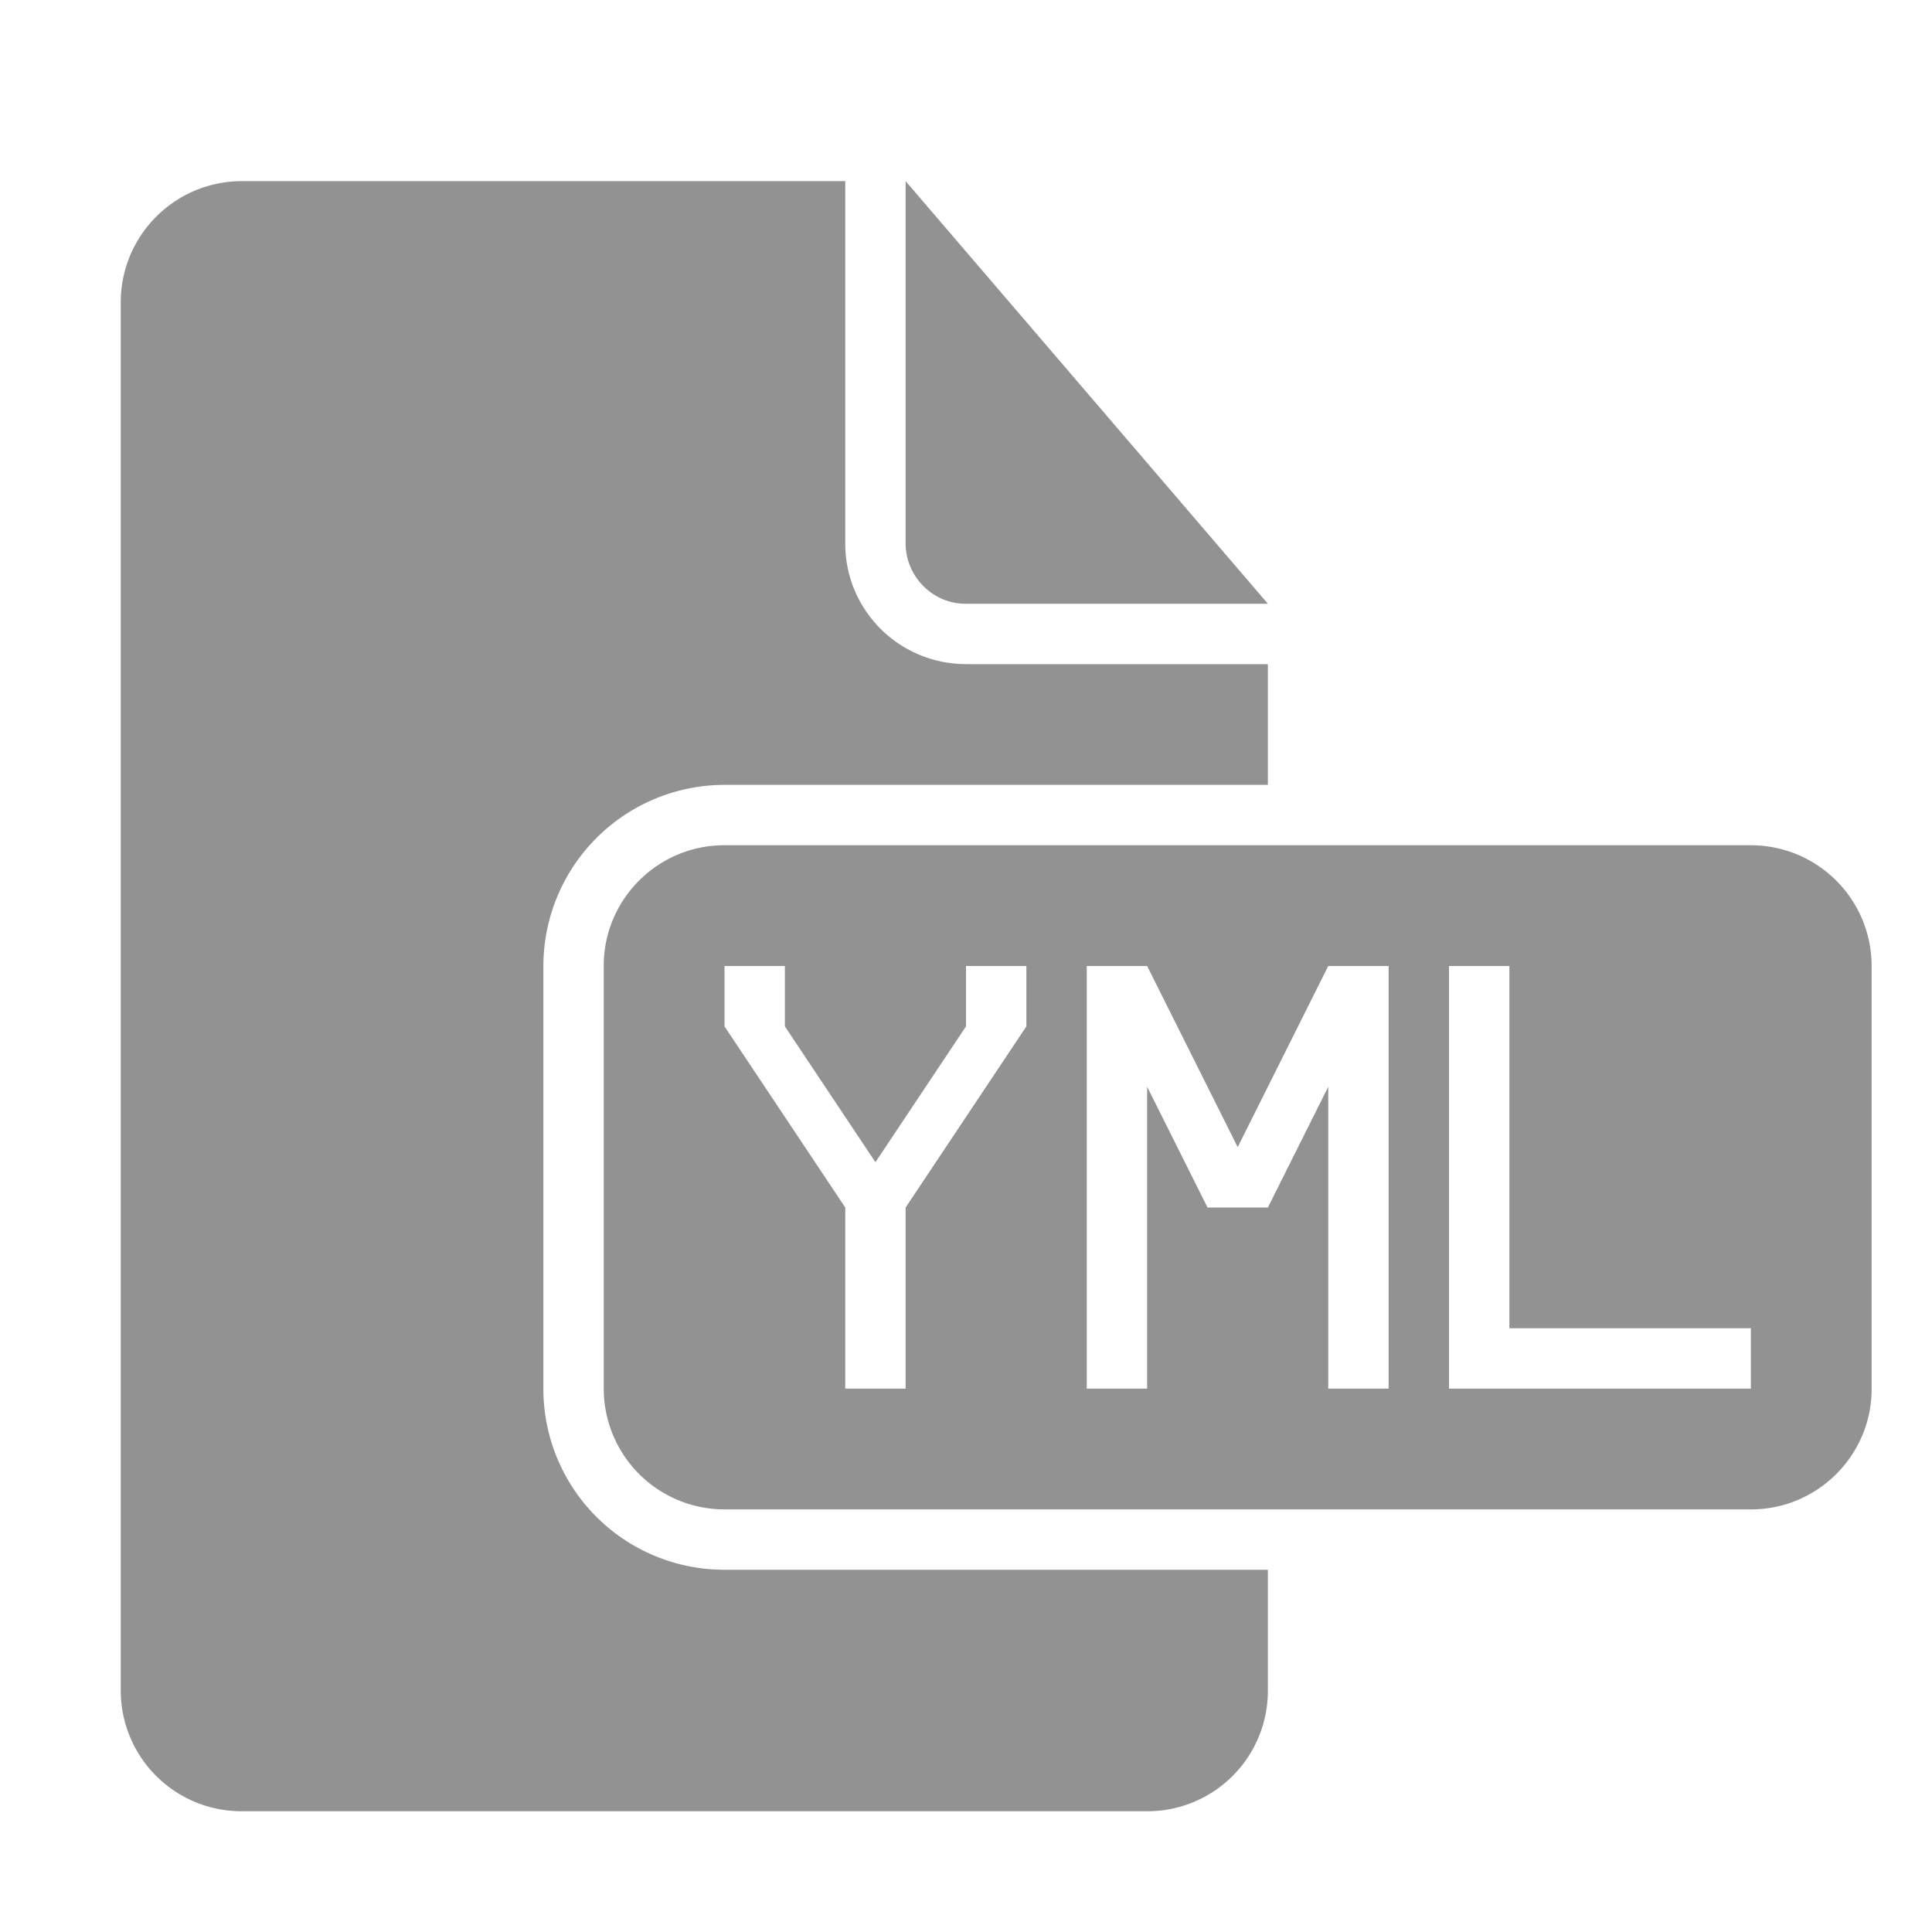 <svg viewBox="0 0 32 32" xmlns="http://www.w3.org/2000/svg"><path d="M21 26v2.003A1.995 1.995 0 0119.003 30H3.997A2 2 0 012 27.993V5.007C2 3.898 2.9 3 4.009 3H14v6.002c0 1.111.898 1.998 2.006 1.998H21v2h-8.993A3.003 3.003 0 009 15.999V23A2.996 2.996 0 0012.007 26H21zM15 3v5.997c0 .554.451 1.003.99 1.003H21l-6-7zm-3.005 11C10.893 14 10 14.9 10 15.992v7.016A2 2 0 0011.995 25h17.01C30.107 25 31 24.1 31 23.008v-7.016A2 2 0 0029.005 14h-17.01zM15 20v3h-1v-3l-2-3v-1h1v1l1.5 2.25L16 17v-1h1v1l-2 3zm5.5-1L19 16h-1v7h1v-5l1 2h1l1-2v5h1v-7h-1l-1.5 3zm8.5 3v1h-5v-7h1v6h4z" fill="#929292" fill-rule="evenodd"/></svg>